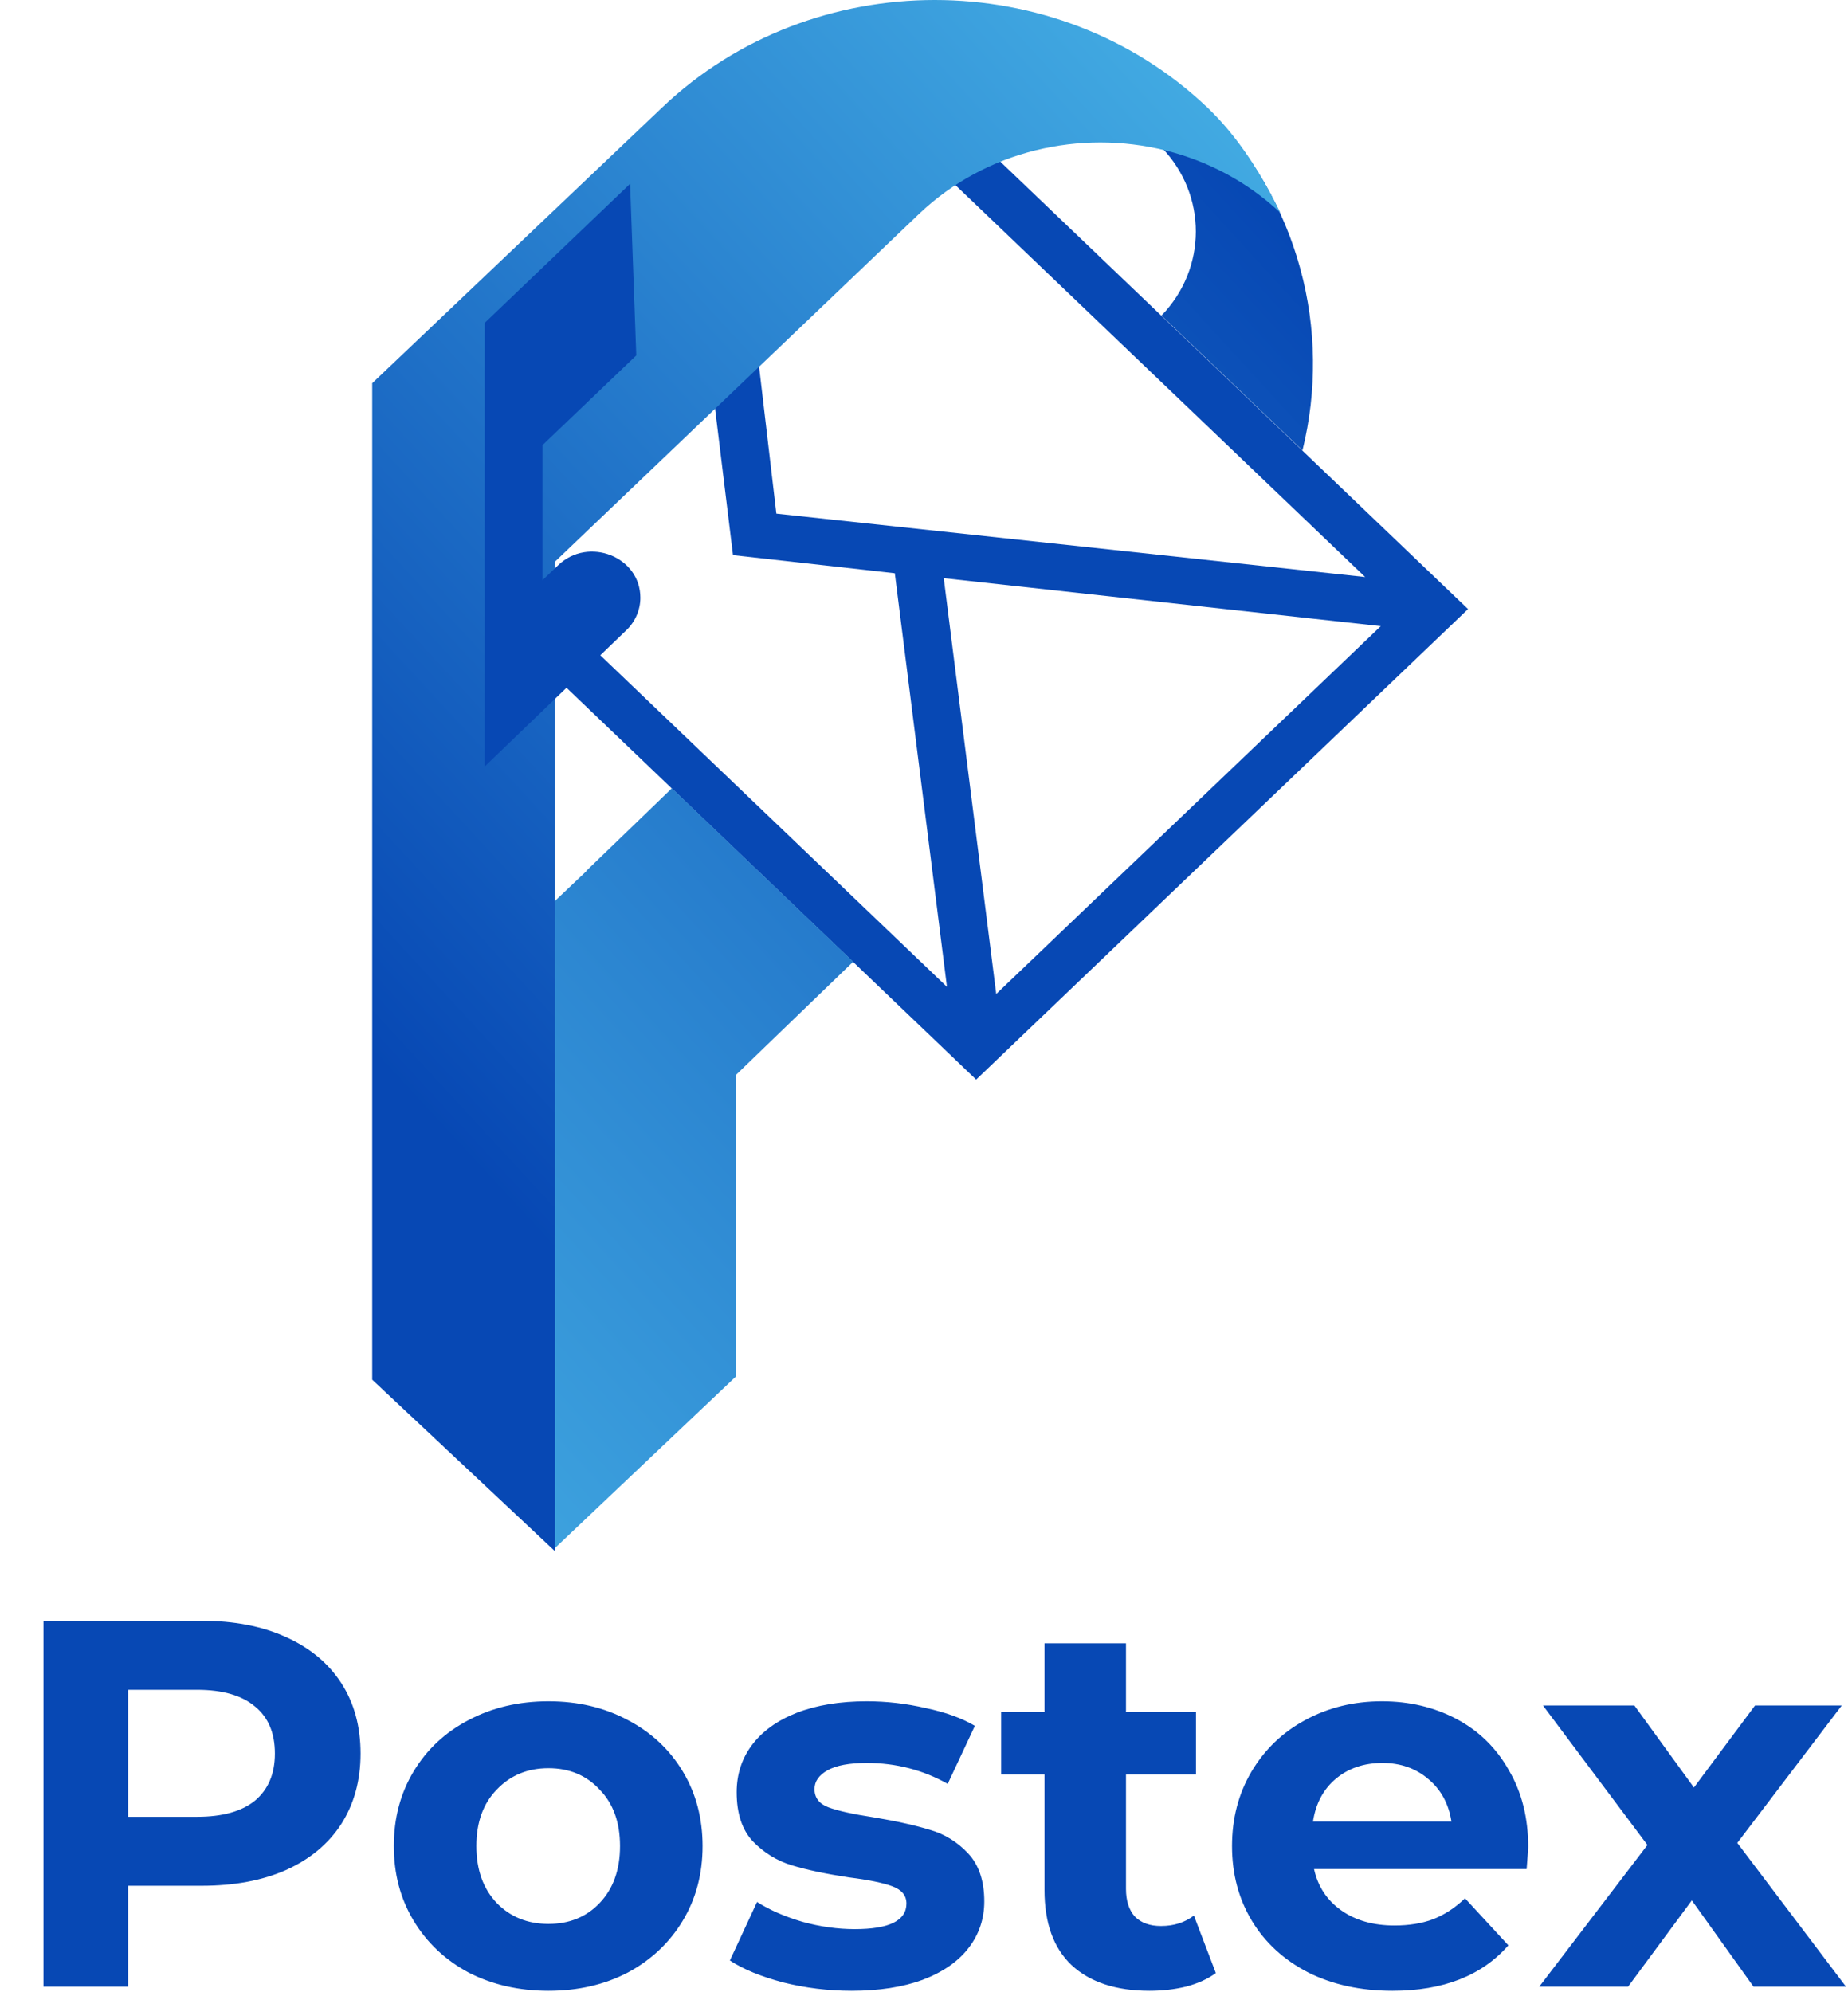 <svg width="283" height="305" viewBox="0 0 283 305" fill="none" xmlns="http://www.w3.org/2000/svg">
<path d="M30.896 248.137C35.856 248.137 40.149 248.964 43.776 250.617C47.456 252.27 50.282 254.617 52.256 257.657C54.229 260.697 55.216 264.297 55.216 268.457C55.216 272.564 54.229 276.164 52.256 279.257C50.282 282.297 47.456 284.644 43.776 286.297C40.149 287.897 35.856 288.697 30.896 288.697H19.616V304.137H6.656V248.137H30.896ZM30.176 278.137C34.069 278.137 37.029 277.31 39.056 275.657C41.082 273.95 42.096 271.55 42.096 268.457C42.096 265.31 41.082 262.91 39.056 261.257C37.029 259.55 34.069 258.697 30.176 258.697H19.616V278.137H30.176ZM83.99 304.777C79.457 304.777 75.377 303.844 71.75 301.977C68.177 300.057 65.377 297.417 63.35 294.057C61.323 290.697 60.31 286.884 60.31 282.617C60.31 278.35 61.323 274.537 63.35 271.177C65.377 267.817 68.177 265.204 71.75 263.337C75.377 261.417 79.457 260.457 83.99 260.457C88.523 260.457 92.577 261.417 96.15 263.337C99.723 265.204 102.523 267.817 104.55 271.177C106.577 274.537 107.59 278.35 107.59 282.617C107.59 286.884 106.577 290.697 104.55 294.057C102.523 297.417 99.723 300.057 96.15 301.977C92.577 303.844 88.523 304.777 83.99 304.777ZM83.99 294.537C87.19 294.537 89.803 293.47 91.83 291.337C93.91 289.15 94.95 286.244 94.95 282.617C94.95 278.99 93.91 276.11 91.83 273.977C89.803 271.79 87.19 270.697 83.99 270.697C80.79 270.697 78.15 271.79 76.07 273.977C73.99 276.11 72.95 278.99 72.95 282.617C72.95 286.244 73.99 289.15 76.07 291.337C78.15 293.47 80.79 294.537 83.99 294.537ZM130.412 304.777C126.839 304.777 123.345 304.35 119.932 303.497C116.519 302.59 113.799 301.47 111.772 300.137L115.932 291.177C117.852 292.404 120.172 293.417 122.892 294.217C125.612 294.964 128.279 295.337 130.892 295.337C136.172 295.337 138.812 294.03 138.812 291.417C138.812 290.19 138.092 289.31 136.652 288.777C135.212 288.244 132.999 287.79 130.012 287.417C126.492 286.884 123.585 286.27 121.292 285.577C118.999 284.884 116.999 283.657 115.292 281.897C113.639 280.137 112.812 277.63 112.812 274.377C112.812 271.657 113.585 269.257 115.132 267.177C116.732 265.044 119.025 263.39 122.012 262.217C125.052 261.044 128.625 260.457 132.732 260.457C135.772 260.457 138.785 260.804 141.772 261.497C144.812 262.137 147.319 263.044 149.292 264.217L145.132 273.097C141.345 270.964 137.212 269.897 132.732 269.897C130.065 269.897 128.065 270.27 126.732 271.017C125.399 271.764 124.732 272.724 124.732 273.897C124.732 275.23 125.452 276.164 126.892 276.697C128.332 277.23 130.625 277.737 133.772 278.217C137.292 278.804 140.172 279.444 142.412 280.137C144.652 280.777 146.599 281.977 148.252 283.737C149.905 285.497 150.732 287.95 150.732 291.097C150.732 293.764 149.932 296.137 148.332 298.217C146.732 300.297 144.385 301.924 141.292 303.097C138.252 304.217 134.625 304.777 130.412 304.777ZM186.192 302.057C184.965 302.964 183.445 303.657 181.632 304.137C179.872 304.564 178.005 304.777 176.032 304.777C170.912 304.777 166.939 303.47 164.112 300.857C161.339 298.244 159.952 294.404 159.952 289.337V271.657H153.312V262.057H159.952V251.577H172.432V262.057H183.152V271.657H172.432V289.177C172.432 290.99 172.885 292.404 173.792 293.417C174.752 294.377 176.085 294.857 177.792 294.857C179.765 294.857 181.445 294.324 182.832 293.257L186.192 302.057ZM234.029 282.777C234.029 282.937 233.949 284.057 233.789 286.137H201.229C201.816 288.804 203.203 290.91 205.389 292.457C207.576 294.004 210.296 294.777 213.549 294.777C215.789 294.777 217.763 294.457 219.469 293.817C221.229 293.124 222.856 292.057 224.349 290.617L230.989 297.817C226.936 302.457 221.016 304.777 213.229 304.777C208.376 304.777 204.083 303.844 200.349 301.977C196.616 300.057 193.736 297.417 191.709 294.057C189.683 290.697 188.669 286.884 188.669 282.617C188.669 278.404 189.656 274.617 191.629 271.257C193.656 267.844 196.403 265.204 199.869 263.337C203.389 261.417 207.309 260.457 211.629 260.457C215.843 260.457 219.656 261.364 223.069 263.177C226.483 264.99 229.149 267.604 231.069 271.017C233.043 274.377 234.029 278.297 234.029 282.777ZM211.709 269.897C208.883 269.897 206.509 270.697 204.589 272.297C202.669 273.897 201.496 276.084 201.069 278.857H222.269C221.843 276.137 220.669 273.977 218.749 272.377C216.829 270.724 214.483 269.897 211.709 269.897ZM268.526 304.137L259.086 290.937L249.326 304.137H235.726L252.286 282.457L236.286 261.097H250.286L259.406 273.657L268.766 261.097H282.046L266.046 282.137L282.686 304.137H268.526Z" fill="#0748B4"/>
<g clip-path="url(#clip0)">
<path fill-rule="evenodd" clip-rule="evenodd" d="M149.486 165.278L224.814 93.245L151.784 23.41C149.517 24.502 147.338 25.816 145.283 27.352L209.058 88.338L118.892 78.636L116.081 54.741L109.209 61.274L109.348 61.29L112.25 84.987L137.03 87.761L145.017 151.081L85.997 94.643V104.567L149.486 165.278ZM144.525 88.515L211.449 95.858L152.561 152.17L144.525 88.515Z" fill="#0748B4"/>
<path fill-rule="evenodd" clip-rule="evenodd" d="M89.781 133.331L89.803 133.363L84.757 138.147V237.214L112.749 210.677V164.516L130.658 147.232L102.89 120.679L89.781 133.331ZM177.869 48.311L199.457 68.953C203.973 50.679 199.017 30.668 184.588 16.205L177.932 22.628C184.883 29.869 184.862 41.094 177.869 48.311Z" fill="url(#paint0_linear)"/>
<path fill-rule="evenodd" clip-rule="evenodd" d="M57 58.688V84.685V211.219L84.993 237.482V85.985L140.756 32.736C150.975 23.02 165.427 19.784 178.467 23.026L178.482 23.012L178.509 23.037C184.93 24.641 191.007 27.816 196.064 32.563C193.242 26.881 189.809 21.129 184.866 16.43C161.825 -5.477 124.467 -5.477 101.426 16.43L57 58.668L57 58.688Z" fill="url(#paint1_linear)"/>
<path fill-rule="evenodd" clip-rule="evenodd" d="M74.226 49.431L96.49 28.141L97.438 54.414L83.069 68.153V88.833L85.484 86.525C90.127 82.085 98.064 85.229 98.064 91.507C98.064 93.376 97.288 95.169 95.906 96.49L74.226 117.344V75.994V49.431Z" fill="#0748B4"/>
</g>
<defs>
<linearGradient id="paint0_linear" x1="323.5" y1="74.5" x2="35.5" y2="338" gradientUnits="userSpaceOnUse">
<stop offset="0.172" stop-color="#0748B4"/>
<stop offset="1" stop-color="#56CCF2"/>
</linearGradient>
<linearGradient id="paint1_linear" x1="318.5" y1="60.5" x2="126.757" y2="237.482" gradientUnits="userSpaceOnUse">
<stop stop-color="#56CCF2"/>
<stop offset="1" stop-color="#0748B4"/>
</linearGradient>
<clipPath id="clip0">
<rect x="57" width="168" height="237.482" fill="white"/>
</clipPath>
</defs>
</svg>
